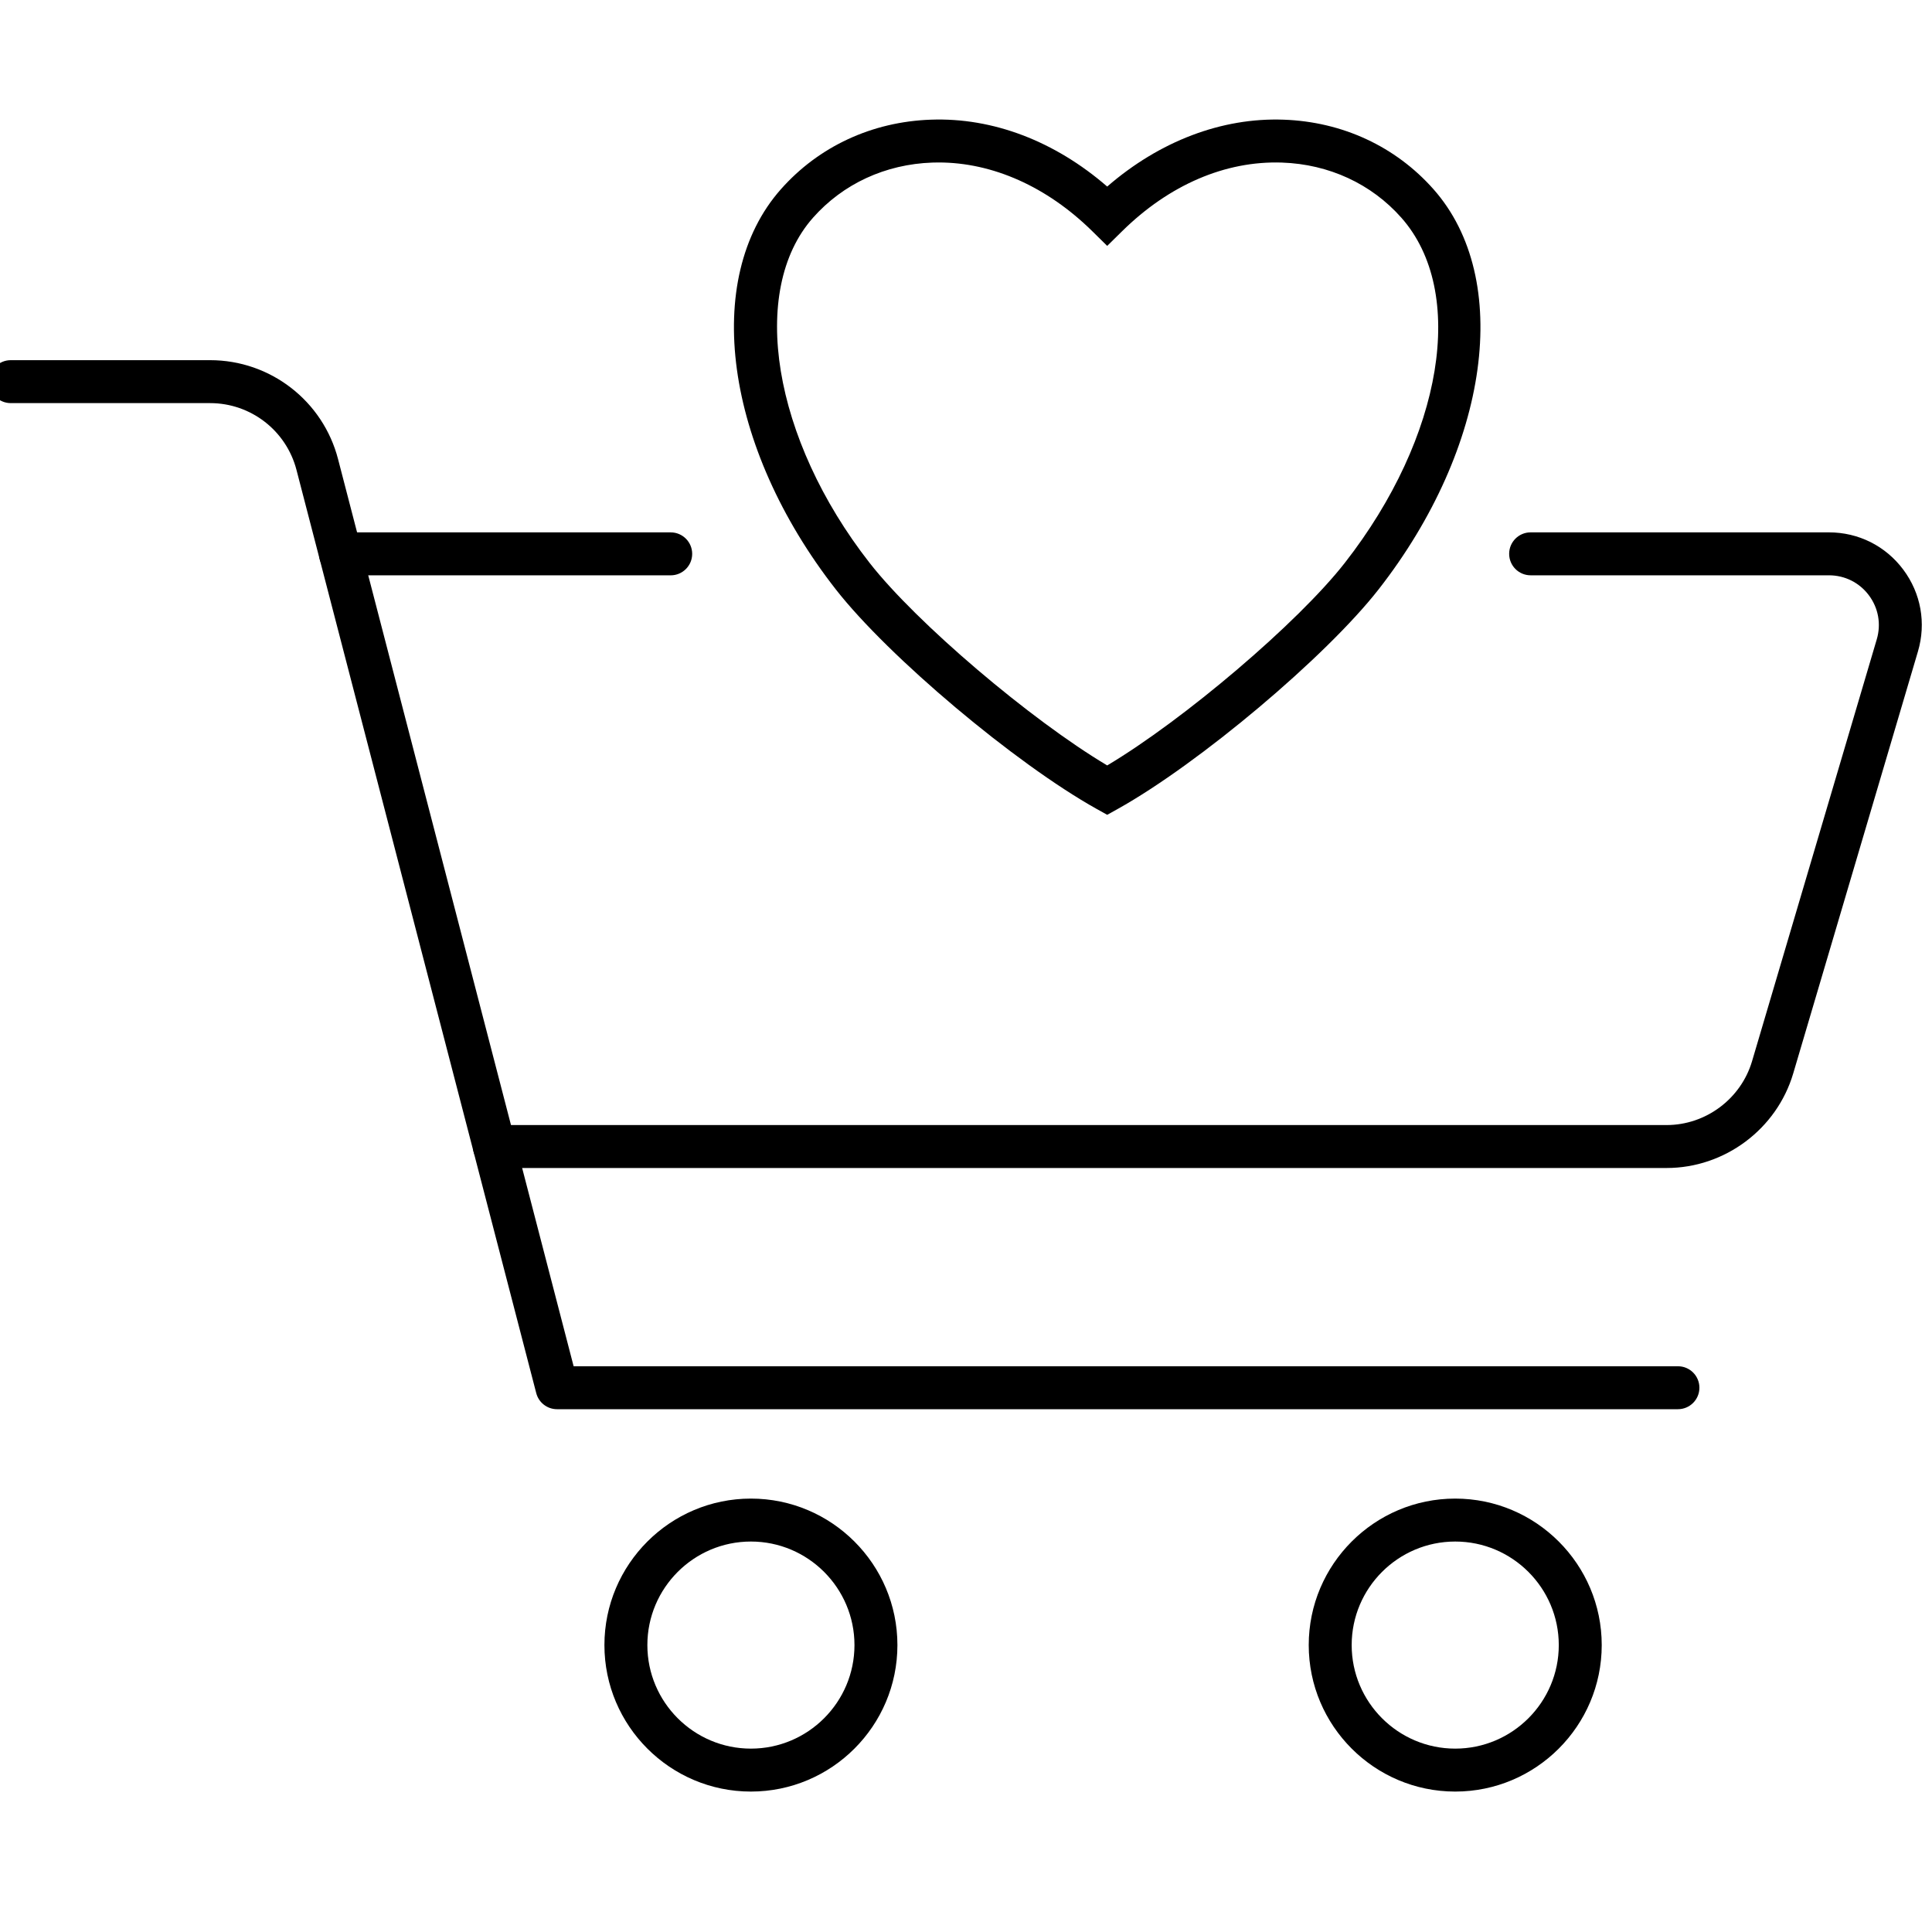 <?xml version="1.0" encoding="UTF-8" standalone="no" ?>
<!DOCTYPE svg PUBLIC "-//W3C//DTD SVG 1.1//EN" "http://www.w3.org/Graphics/SVG/1.1/DTD/svg11.dtd">
<svg xmlns="http://www.w3.org/2000/svg" xmlns:xlink="http://www.w3.org/1999/xlink" version="1.1" width="350" height="350" viewBox="0 0 350 350" xml:space="preserve">
<desc>Created with Fabric.js 1.7.22</desc>
<defs>
</defs>
<g id="icon" style="stroke: none; stroke-width: 1; stroke-dasharray: none; stroke-linecap: butt; stroke-linejoin: miter; stroke-miterlimit: 10; fill: none; fill-rule: nonzero; opacity: 1;" transform="translate(-1.944 -1.944) scale(3.89 3.89)" >
	<path d="M 78.116 54.894 H 23.524 c -0.552 0 -1 -0.447 -1 -1 s 0.448 -1 1 -1 h 54.592 c 1.824 0 3.459 -1.222 3.977 -2.971 l 5.809 -19.65 c 0.21 -0.709 0.076 -1.456 -0.366 -2.048 c -0.442 -0.593 -1.121 -0.933 -1.861 -0.933 H 71.782 c -0.553 0 -1 -0.448 -1 -1 c 0 -0.552 0.447 -1 1 -1 h 13.891 c 1.377 0 2.64 0.633 3.464 1.736 c 0.823 1.103 1.072 2.493 0.682 3.812 L 84.011 50.49 C 83.244 53.084 80.82 54.894 78.116 54.894 z" style="stroke: none; stroke-width: 1; stroke-dasharray: none; stroke-linecap: butt; stroke-linejoin: miter; stroke-miterlimit: 10; fill: rgb(0,0,0); fill-rule: nonzero; opacity: 1;" transform=" matrix(1 0 0 1 0 0) " stroke-linecap="round" />
	<path d="M 31.735 27.293 H 16.356 c -0.552 0 -1 -0.448 -1 -1 c 0 -0.552 0.448 -1 1 -1 h 15.379 c 0.552 0 1 0.448 1 1 C 32.735 26.845 32.288 27.293 31.735 27.293 z" style="stroke: none; stroke-width: 1; stroke-dasharray: none; stroke-linecap: butt; stroke-linejoin: miter; stroke-miterlimit: 10; fill: rgb(0,0,0); fill-rule: nonzero; opacity: 1;" transform=" matrix(1 0 0 1 0 0) " stroke-linecap="round" />
	<path d="M 78.642 66.127 H 26.441 c -0.456 0 -0.854 -0.308 -0.968 -0.749 L 14.307 22.383 c -0.476 -1.831 -2.129 -3.11 -4.021 -3.11 H 1 c -0.552 0 -1 -0.448 -1 -1 c 0 -0.552 0.448 -1 1 -1 h 9.287 c 2.803 0 5.252 1.895 5.956 4.607 l 10.971 42.247 h 51.428 c 0.553 0 1 0.447 1 1 S 79.194 66.127 78.642 66.127 z" style="stroke: none; stroke-width: 1; stroke-dasharray: none; stroke-linecap: butt; stroke-linejoin: miter; stroke-miterlimit: 10; fill: rgb(0,0,0); fill-rule: nonzero; opacity: 1;" transform=" matrix(1 0 0 1 0 0) " stroke-linecap="round" />
	<path d="M 35.47 83.934 c -3.762 0 -6.822 -3.061 -6.822 -6.822 s 3.061 -6.822 6.822 -6.822 c 3.762 0 6.823 3.061 6.823 6.822 S 39.232 83.934 35.47 83.934 z M 35.47 72.29 c -2.659 0 -4.822 2.163 -4.822 4.822 c 0 2.659 2.163 4.822 4.822 4.822 s 4.823 -2.163 4.823 -4.822 C 40.293 74.453 38.129 72.29 35.47 72.29 z" style="stroke: none; stroke-width: 1; stroke-dasharray: none; stroke-linecap: butt; stroke-linejoin: miter; stroke-miterlimit: 10; fill: rgb(0,0,0); fill-rule: nonzero; opacity: 1;" transform=" matrix(1 0 0 1 0 0) " stroke-linecap="round" />
	<path d="M 68.27 83.934 c -3.762 0 -6.822 -3.061 -6.822 -6.822 s 3.061 -6.822 6.822 -6.822 c 3.763 0 6.823 3.061 6.823 6.822 S 72.032 83.934 68.27 83.934 z M 68.27 72.29 c -2.659 0 -4.822 2.163 -4.822 4.822 c 0 2.659 2.163 4.822 4.822 4.822 c 2.659 0 4.823 -2.163 4.823 -4.822 C 73.093 74.453 70.929 72.29 68.27 72.29 z" style="stroke: none; stroke-width: 1; stroke-dasharray: none; stroke-linecap: butt; stroke-linejoin: miter; stroke-miterlimit: 10; fill: rgb(0,0,0); fill-rule: nonzero; opacity: 1;" transform=" matrix(1 0 0 1 0 0) " stroke-linecap="round" />
	<path d="M 52.063 38.446 l -0.487 -0.271 c -3.791 -2.115 -9.698 -7.086 -12.154 -10.229 c -5.174 -6.624 -6.25 -14.46 -2.557 -18.632 c 1.767 -1.996 4.247 -3.146 6.985 -3.241 c 2.893 -0.105 5.773 1.001 8.213 3.115 c 2.44 -2.116 5.34 -3.218 8.212 -3.115 c 2.738 0.095 5.219 1.246 6.985 3.241 l 0 0 c 3.692 4.171 2.617 12.007 -2.557 18.632 c -2.457 3.144 -8.363 8.115 -12.153 10.229 L 52.063 38.446 z M 44.21 8.066 c -0.097 0 -0.194 0.002 -0.292 0.005 c -2.184 0.076 -4.157 0.988 -5.556 2.568 c -3.004 3.395 -1.872 10.306 2.636 16.075 c 2.184 2.795 7.503 7.311 11.065 9.432 c 3.561 -2.121 8.88 -6.637 11.064 -9.432 c 4.581 -5.864 5.689 -12.625 2.635 -16.075 l 0 0 c -1.398 -1.58 -3.372 -2.492 -5.556 -2.568 c -2.646 -0.091 -5.26 1.043 -7.442 3.19 l -0.701 0.69 l -0.701 -0.69 C 49.259 9.194 46.73 8.066 44.21 8.066 z" style="stroke: none; stroke-width: 1; stroke-dasharray: none; stroke-linecap: butt; stroke-linejoin: miter; stroke-miterlimit: 10; fill: rgb(0,0,0); fill-rule: nonzero; opacity: 1;" transform=" matrix(1 0 0 1 0 0) " stroke-linecap="round" />
</g>
</svg>